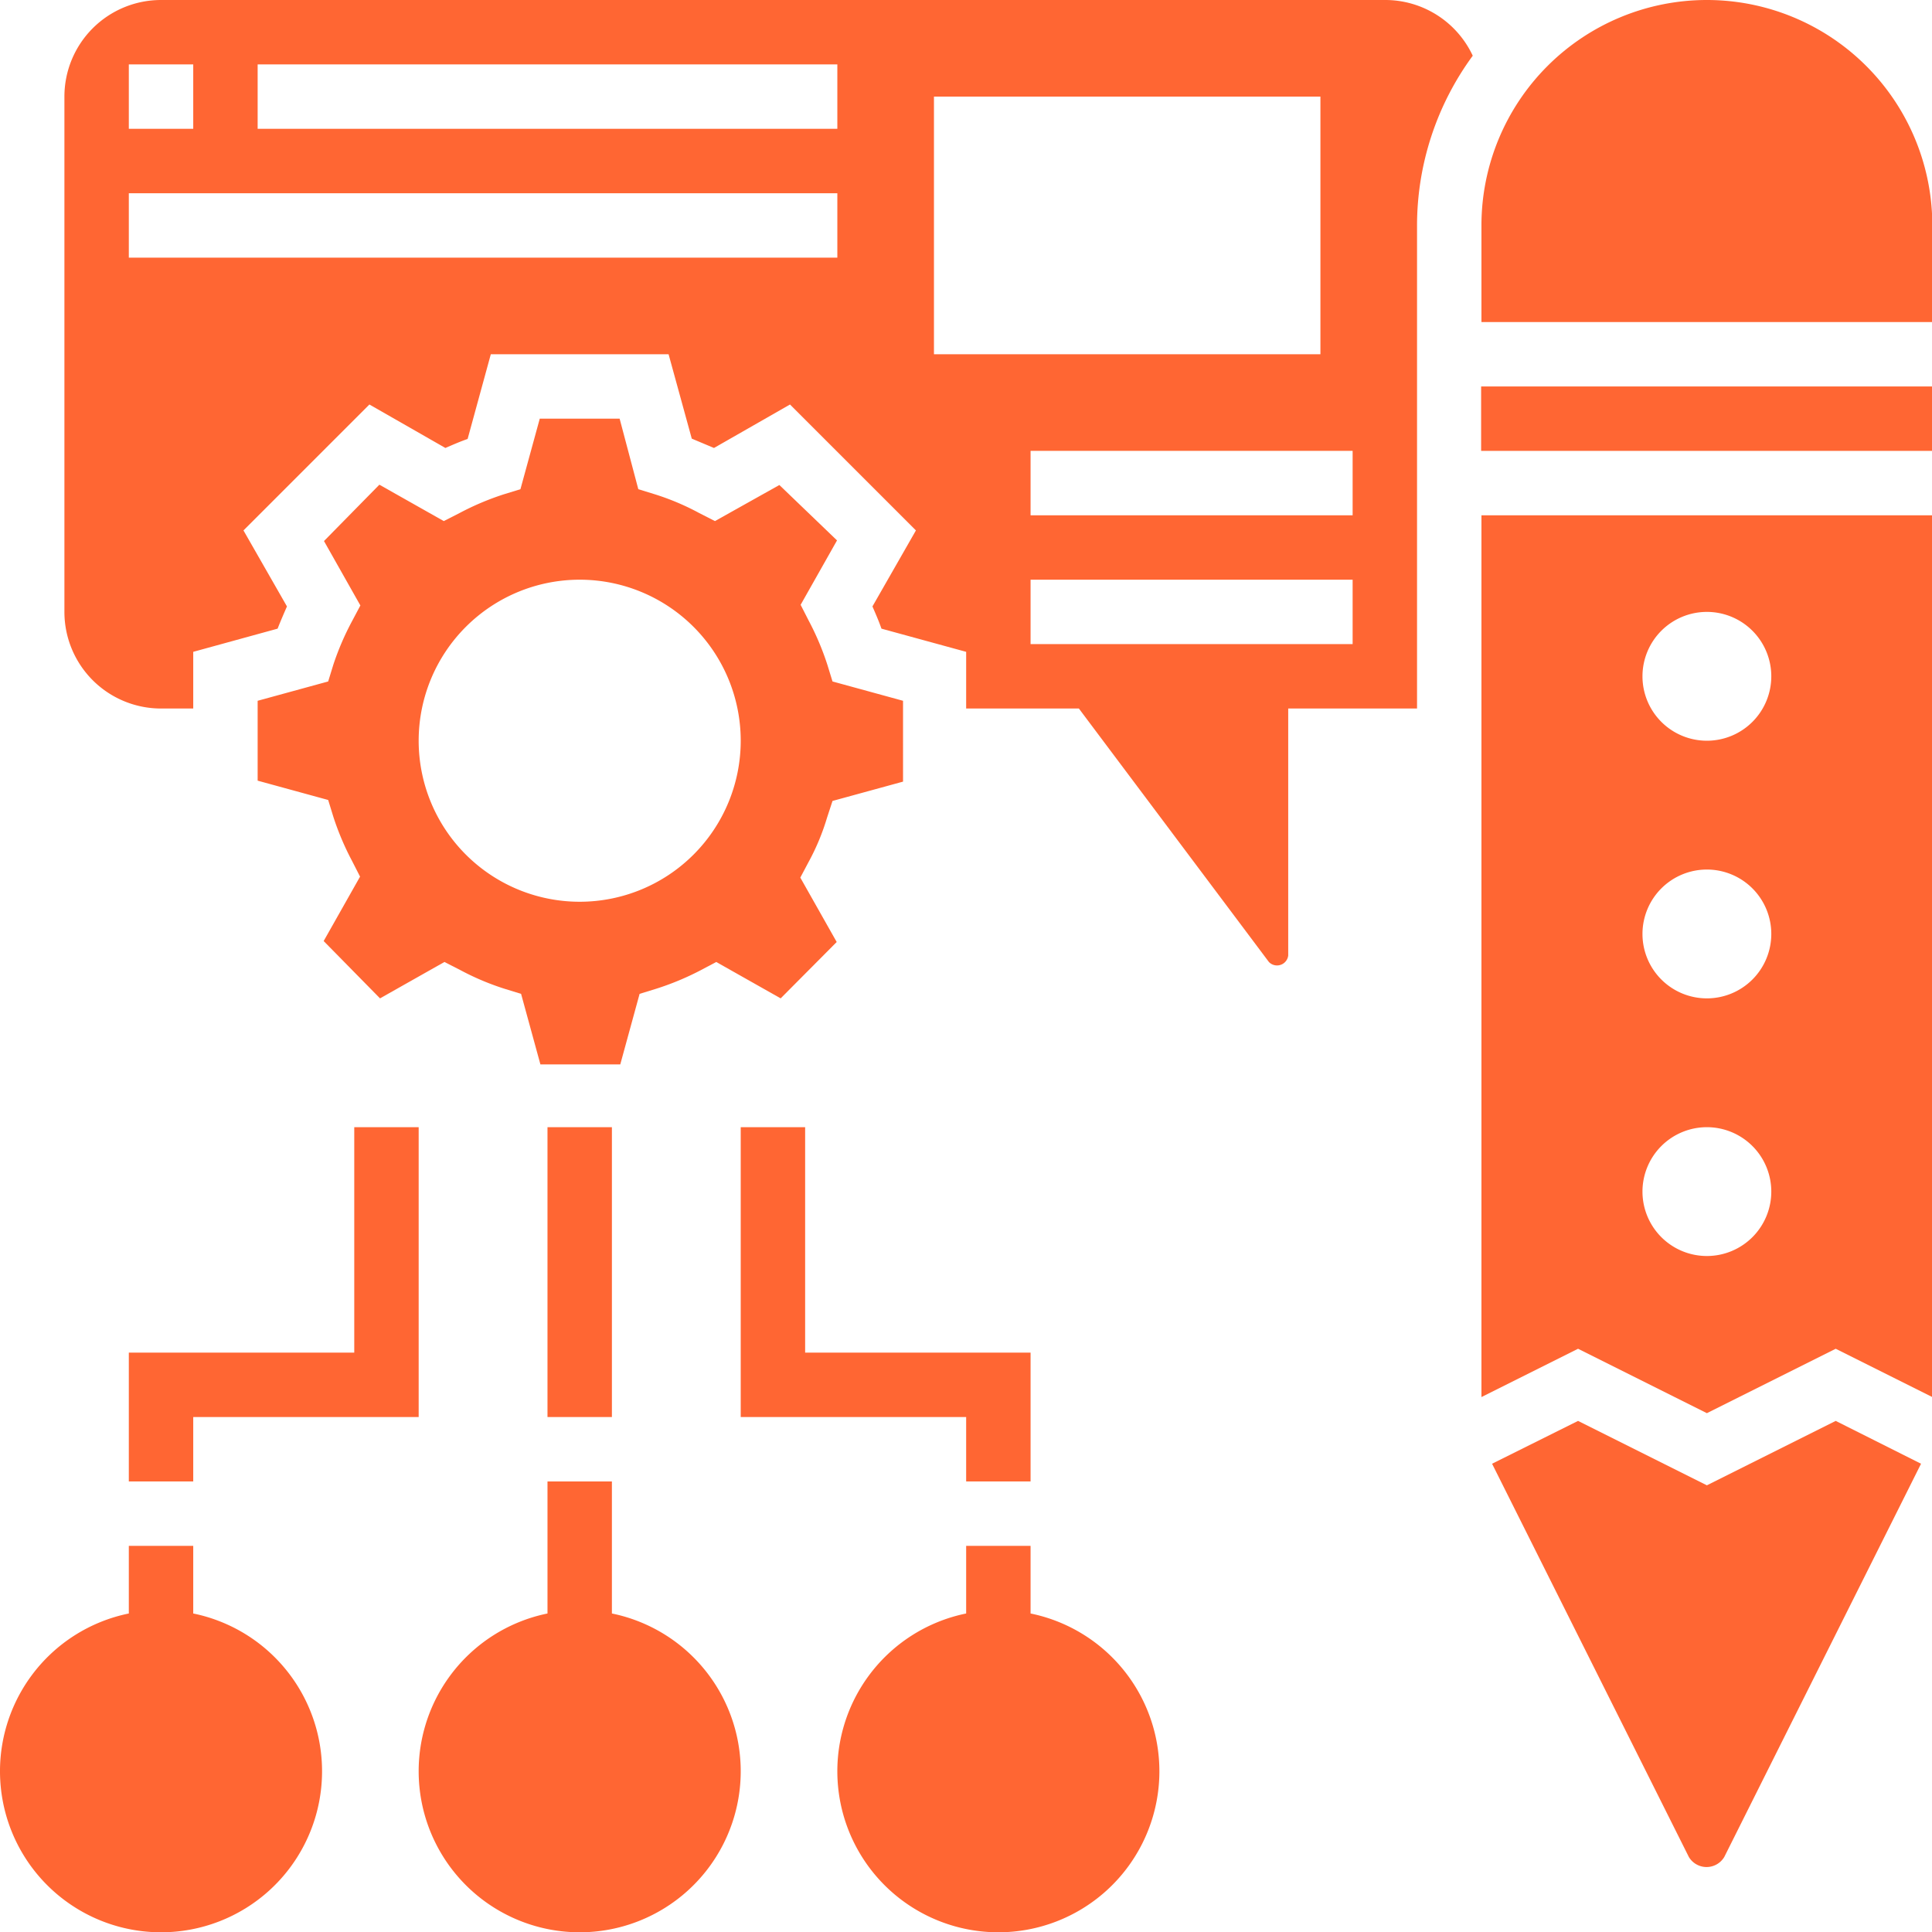 <svg xmlns="http://www.w3.org/2000/svg" viewBox="0 0 59.99 60"><defs><style>.cls-1{fill:#f63;}</style></defs><g id="Layer_2" data-name="Layer 2"><g id="Layer_1-2" data-name="Layer 1"><rect class="cls-1" x="17" y="35" width="2" height="9"/><polygon class="cls-1" points="30 46 32 46 32 42 25 42 25 35 23 35 23 44 30 44 30 46"/><polygon class="cls-1" points="4 46 6 46 6 44 13 44 13 35 11 35 11 42 4 42 4 46"/><path class="cls-1" d="M10.35,20.64l-.16.52L8,21.76v2.48l2.19.6.16.52a8.52,8.52,0,0,0,.58,1.37l.25.49-1.13,2L11.8,31l2-1.13.49.25a8.15,8.15,0,0,0,1.37.58l.52.16.6,2.19h2.48l.6-2.19.52-.16a8.61,8.61,0,0,0,1.37-.57l.49-.26,2,1.13,1.74-1.75-1.13-2,.26-.49a7.09,7.09,0,0,0,.57-1.37l.17-.52,2.19-.6V21.76l-2.19-.6-.16-.52a8.52,8.52,0,0,0-.58-1.37l-.25-.49,1.13-2L24.2,15.06l-2,1.12-.49-.25a7.82,7.82,0,0,0-1.37-.58l-.52-.16L19.24,13H16.76l-.6,2.19-.52.16a8.52,8.52,0,0,0-1.37.58l-.49.25-2-1.13L10.06,16.8l1.13,2-.26.49A8.52,8.52,0,0,0,10.35,20.64ZM18,18a5,5,0,1,1-5,5A5,5,0,0,1,18,18Z"/><path class="cls-1" d="M43,0H5A3,3,0,0,0,2,3V19a3,3,0,0,0,3,3H6V20.24l2.62-.72c.09-.23.19-.46.29-.69L7.56,16.47l3.91-3.91,2.36,1.35c.23-.1.46-.2.69-.28L15.24,11h5.52l.72,2.62.69.29,2.36-1.35,3.91,3.91-1.35,2.36c.1.23.2.46.28.69l2.63.72V22h3.5l5.9,7.87a.35.35,0,0,0,.6-.2V22h4V7a8.92,8.92,0,0,1,1.73-5.27A3,3,0,0,0,43,0ZM4,2H6V4H4ZM26,8H4V6H26Zm0-4H8V2H26Zm3,7V3H41v8Zm13,9H32V18H42Zm0-4H32V14H42Z"/><path class="cls-1" d="M53,46.12l-4-2-2.67,1.33,6.11,12.21a.64.64,0,0,0,1.1,0l6.11-12.21L57,44.12Z"/><path class="cls-1" d="M53,0a7,7,0,0,0-7,7v3H60V7A7,7,0,0,0,53,0Z"/><rect class="cls-1" x="45.99" y="12" width="14" height="2"/><path class="cls-1" d="M46,43.38l3-1.5,4,2,4-2,3,1.5V16H46ZM53,19a2,2,0,1,1-2,2A2,2,0,0,1,53,19Zm0,8a2,2,0,1,1-2,2A2,2,0,0,1,53,27Zm0,8a2,2,0,1,1-2,2A2,2,0,0,1,53,35Z"/><path class="cls-1" d="M32,50.1V48H30v2.1a5,5,0,1,0,2,0Z"/><path class="cls-1" d="M19,50.1V46H17v4.1a5,5,0,1,0,2,0Z"/><path class="cls-1" d="M6,50.1V48H4v2.1a5,5,0,1,0,2,0Z"/></g></g></svg>